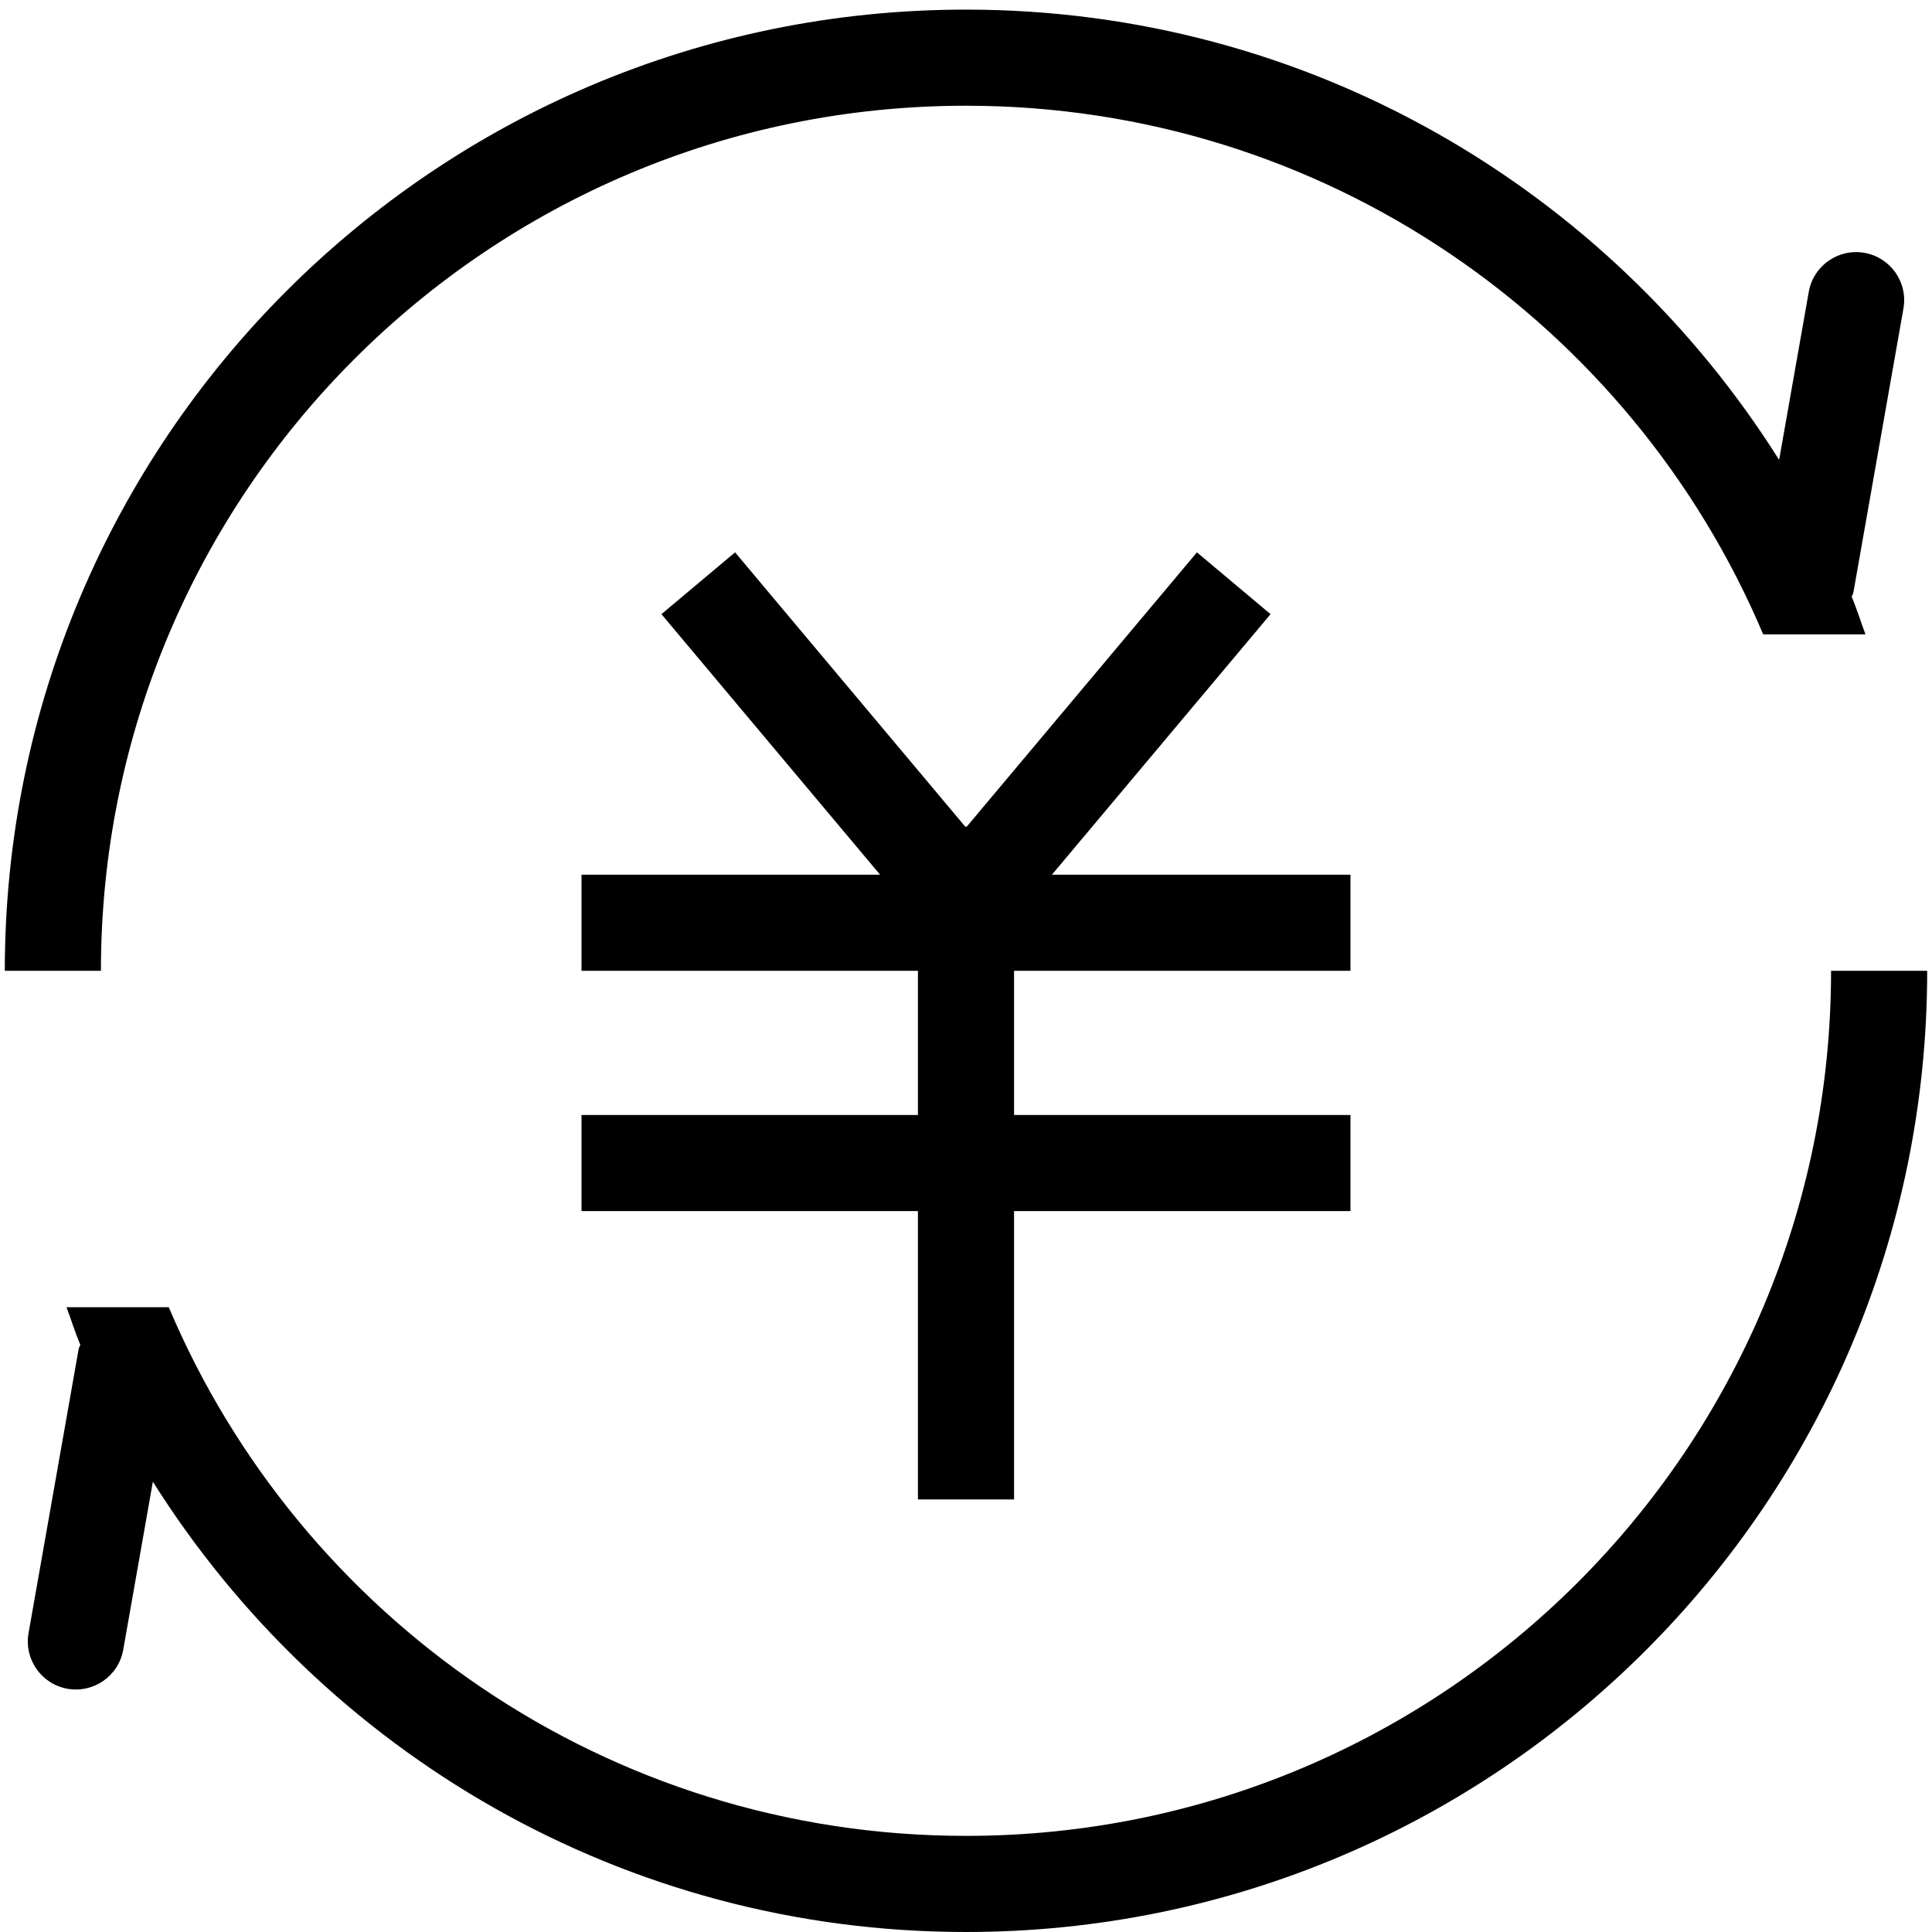 <svg class="icon" viewBox="0 0 1024 1024" xmlns="http://www.w3.org/2000/svg" width="200" height="200"><path d="M981.43 316.293c2.756 6.494 4.816 13.323 7.313 19.945h-54.209C864.974 171.584 701.974 56.04 512 56.04c-253.224 0-458.506 205.282-458.506 458.506H2.547C2.547 233.176 230.63 5.095 512 5.095c181.746 0 340.795 95.444 430.974 238.653l15.712-89.08c2.447-13.855 15.666-23.1 29.522-20.656 13.83 2.446 23.104 15.639 20.657 29.497l-26.538 150.518c-.155.84-.666 1.477-.896 2.266zM715.78 590.964v50.945H537.47v152.836h-50.945V641.91H308.217v-50.945h178.308v-76.418H308.217v-50.945h158.236L350.579 325.514l39.025-32.758L511.591 438.13h.816l121.99-145.373 39.025 32.758-115.88 138.087H715.78v50.945H537.472v76.418h178.307zM42.563 712.8c-2.751-6.493-4.813-13.323-7.31-19.945H89.46c69.564 164.656 232.564 280.198 422.538 280.198 253.223 0 458.506-205.284 458.506-458.507h50.946c0 281.372-228.079 509.452-509.452 509.452-181.721 0-340.798-95.443-430.971-238.656L65.31 874.426c-2.444 13.85-15.663 23.1-29.522 20.657-13.83-2.448-23.101-15.642-20.657-29.503l26.543-150.517c.152-.836.661-1.473.89-2.264z"/></svg>